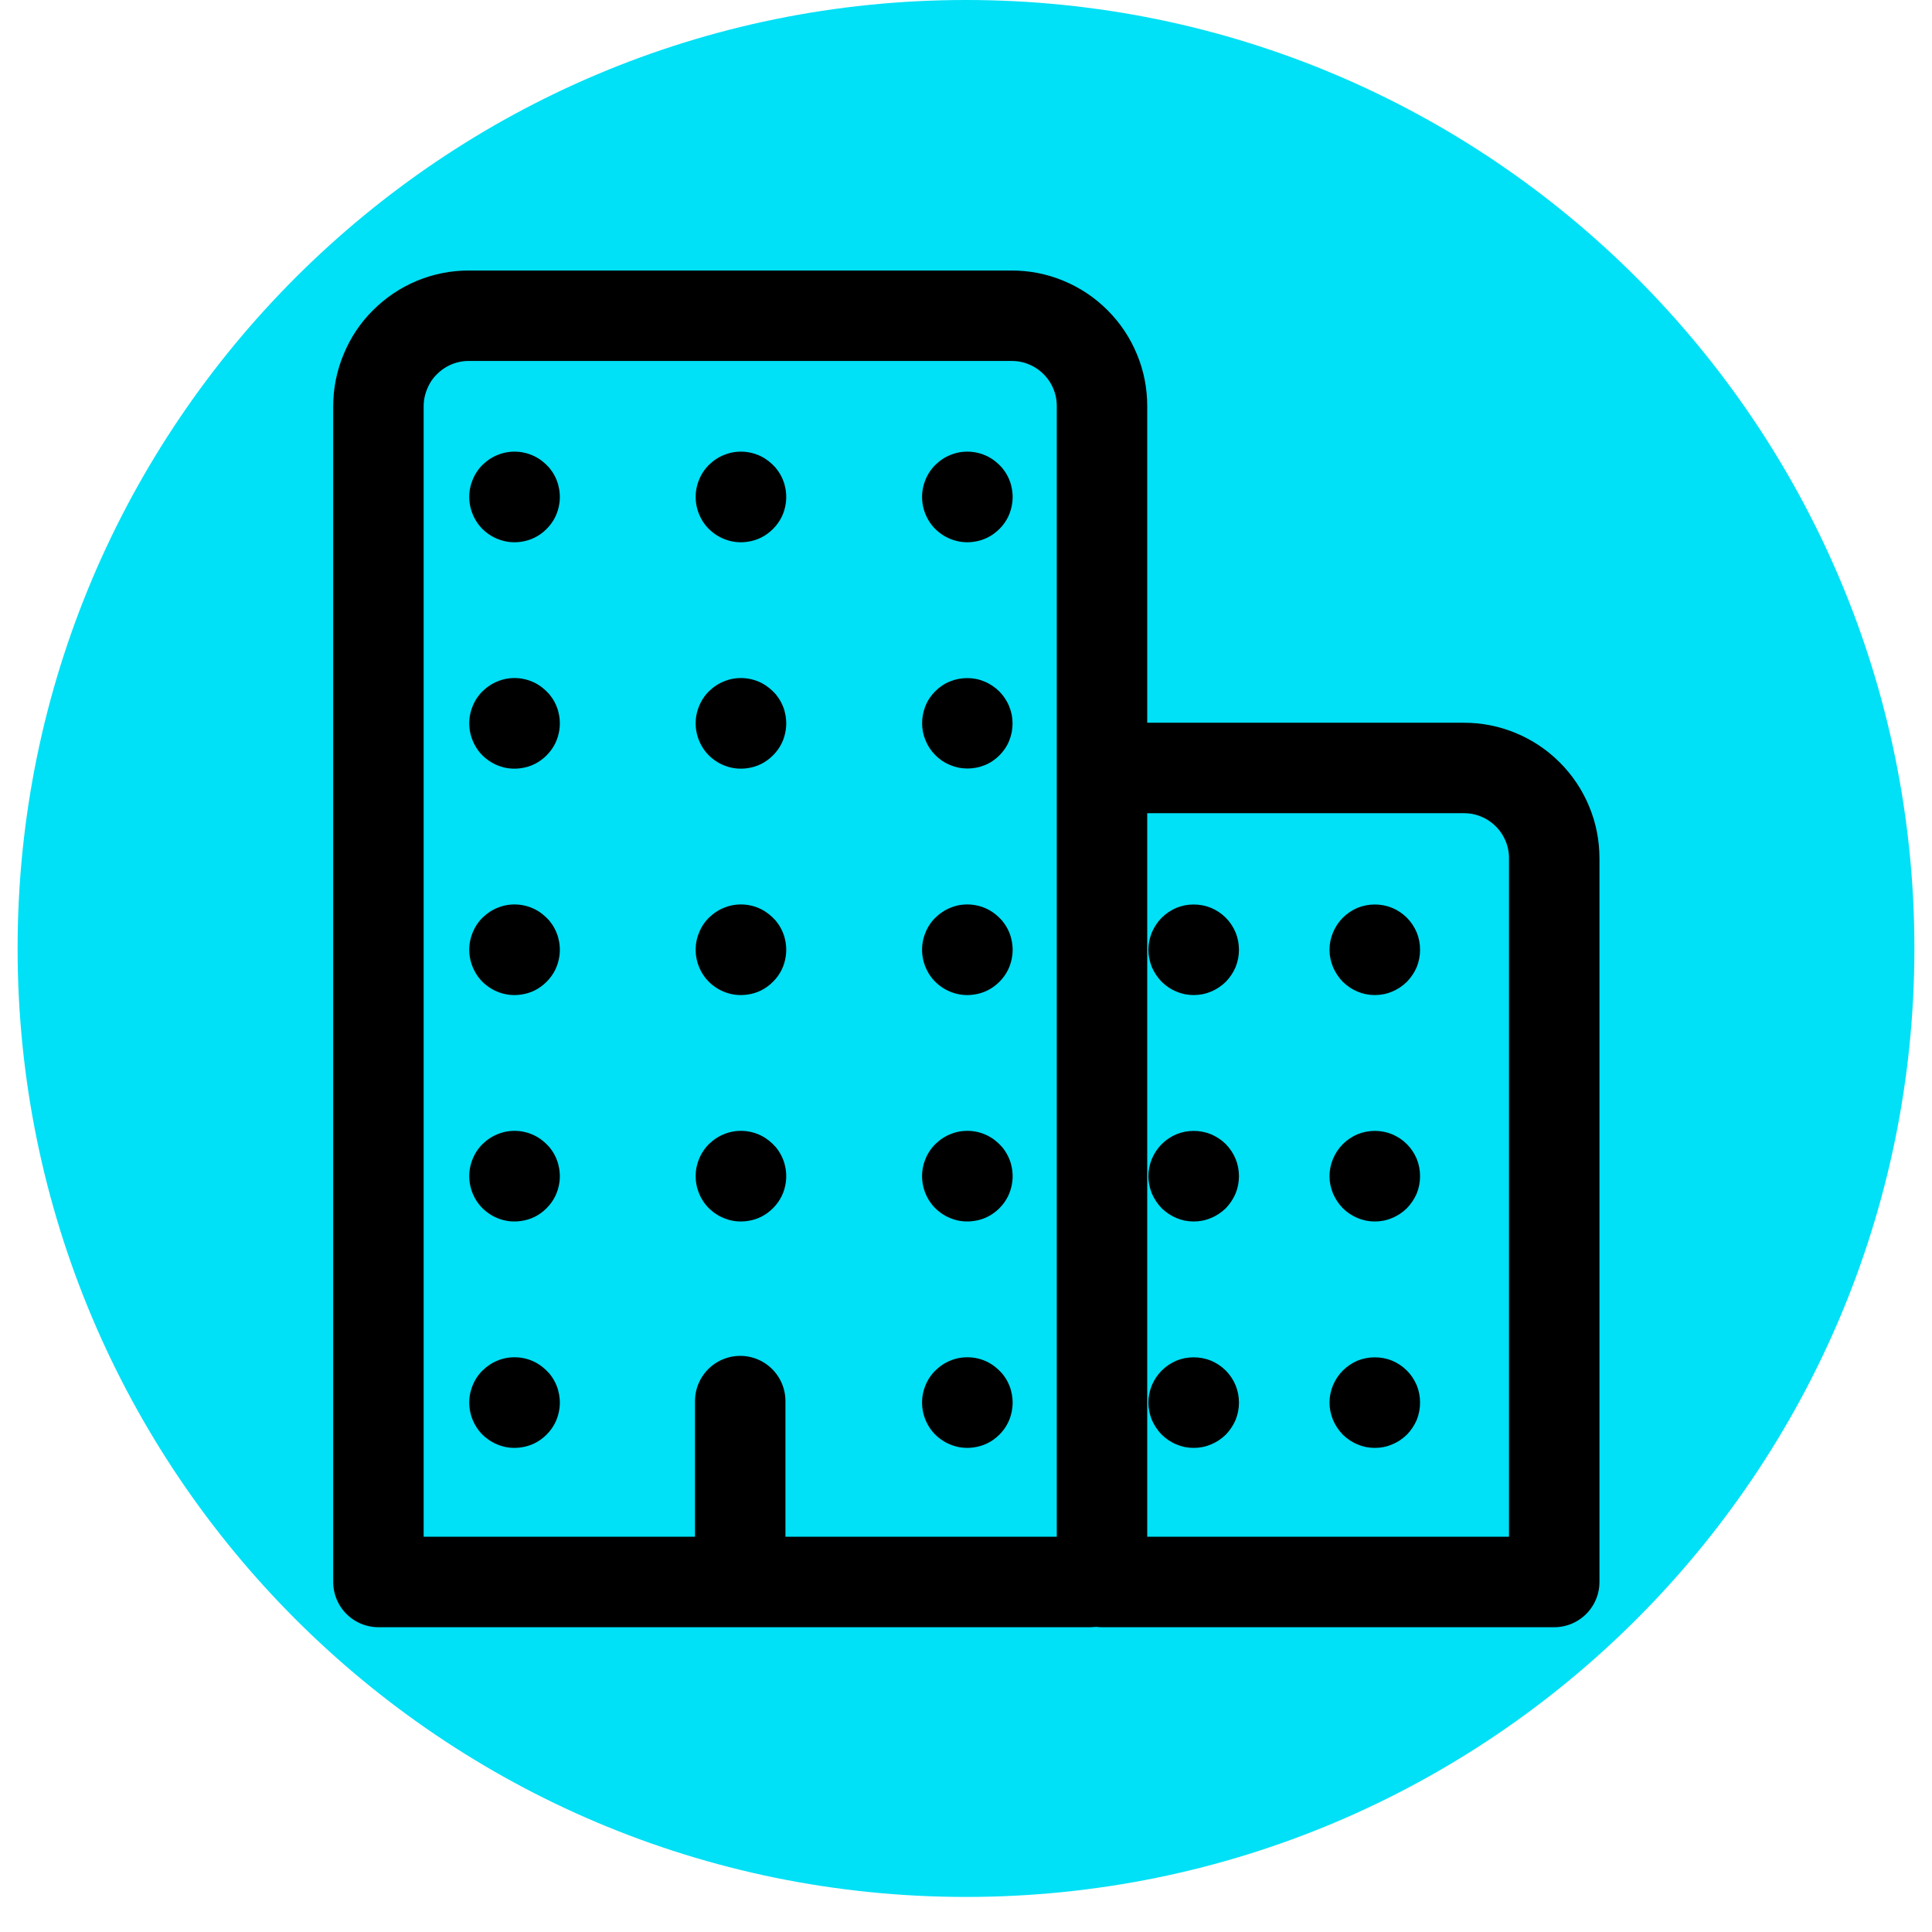 <svg xmlns="http://www.w3.org/2000/svg" xmlns:xlink="http://www.w3.org/1999/xlink" width="72" zoomAndPan="magnify" viewBox="0 0 54 54" height="72" preserveAspectRatio="xMidYMid meet" version="1.0"><defs><clipPath id="id1"><path d="M 0.492 0 L 53.508 0 L 53.508 53.02 L 0.492 53.02 Z M 0.492 0 " clip-rule="nonzero"/></clipPath></defs><g clip-path="url(#id1)"><path fill="#00e0f6" d="M 27 0 C 12.359 0 0.492 11.867 0.492 26.508 C 0.492 41.148 12.359 53.02 27 53.02 C 41.641 53.02 53.508 41.148 53.508 26.508 C 53.508 11.867 41.641 0 27 0 " fill-opacity="1" fill-rule="nonzero"/></g><path stroke-linecap="round" transform="matrix(0.079, 0, 0, 0.079, 6.787, 6.296)" fill="none" stroke-linejoin="round" d="M 175.979 416.012 L 175.979 480.012 M 79.979 32.012 L 271.979 32.012 C 276.226 32.012 280.325 32.802 284.226 34.432 C 288.177 36.062 291.633 38.383 294.646 41.395 C 297.609 44.358 299.93 47.815 301.559 51.765 C 303.189 55.667 303.979 59.765 303.979 64.012 L 303.979 476.012 C 303.979 477.099 303.633 478.037 302.843 478.827 C 302.053 479.617 301.115 480.012 299.979 480.012 L 47.979 480.012 L 47.979 64.012 C 47.979 59.765 48.819 55.667 50.448 51.765 C 52.078 47.815 54.349 44.358 57.362 41.395 C 60.374 38.383 63.831 36.062 67.732 34.432 C 71.683 32.802 75.732 32.012 79.979 32.012 Z M 319.979 192.012 L 431.979 192.012 C 436.226 192.012 440.325 192.802 444.226 194.432 C 448.177 196.062 451.633 198.383 454.646 201.395 C 457.609 204.358 459.93 207.815 461.559 211.765 C 463.189 215.667 463.979 219.765 463.979 224.012 L 463.979 480.012 L 303.979 480.012 L 303.979 208.012 C 303.979 205.889 304.423 203.815 305.214 201.889 C 306.053 199.913 307.189 198.185 308.67 196.704 C 310.201 195.173 311.93 194.037 313.856 193.197 C 315.831 192.407 317.856 192.012 319.979 192.012 Z M 319.979 192.012 " stroke="#000000" stroke-width="32" stroke-opacity="1" stroke-miterlimit="4"/><path fill="#000000" d="M 14.547 40.457 C 14.371 40.48 14.195 40.469 14.027 40.418 C 13.855 40.367 13.703 40.285 13.566 40.172 C 13.43 40.059 13.324 39.922 13.246 39.762 C 13.168 39.602 13.125 39.434 13.117 39.258 C 13.109 39.082 13.137 38.91 13.203 38.742 C 13.266 38.578 13.359 38.434 13.484 38.309 C 13.613 38.184 13.758 38.086 13.922 38.023 C 14.086 37.957 14.258 37.93 14.438 37.938 C 14.613 37.945 14.781 37.988 14.941 38.066 C 15.098 38.145 15.234 38.254 15.352 38.387 C 15.465 38.523 15.547 38.676 15.598 38.848 C 15.645 39.02 15.66 39.191 15.637 39.367 C 15.598 39.652 15.48 39.895 15.277 40.098 C 15.074 40.301 14.828 40.422 14.547 40.457 Z M 14.547 34.129 C 14.371 34.152 14.195 34.141 14.027 34.09 C 13.855 34.039 13.703 33.957 13.566 33.844 C 13.43 33.73 13.324 33.594 13.246 33.434 C 13.168 33.273 13.125 33.105 13.117 32.93 C 13.109 32.754 13.137 32.582 13.203 32.414 C 13.266 32.25 13.359 32.105 13.484 31.98 C 13.613 31.855 13.758 31.758 13.922 31.695 C 14.086 31.629 14.258 31.602 14.438 31.609 C 14.613 31.617 14.781 31.66 14.941 31.738 C 15.098 31.816 15.234 31.926 15.352 32.059 C 15.465 32.195 15.547 32.348 15.598 32.52 C 15.645 32.691 15.66 32.863 15.637 33.039 C 15.598 33.324 15.48 33.566 15.277 33.77 C 15.074 33.973 14.828 34.094 14.547 34.129 Z M 14.547 27.801 C 14.371 27.824 14.195 27.812 14.027 27.762 C 13.855 27.711 13.703 27.629 13.566 27.516 C 13.43 27.402 13.324 27.266 13.246 27.105 C 13.168 26.945 13.125 26.777 13.117 26.602 C 13.109 26.426 13.137 26.254 13.203 26.086 C 13.266 25.922 13.359 25.777 13.484 25.652 C 13.613 25.527 13.758 25.43 13.922 25.367 C 14.086 25.301 14.258 25.273 14.438 25.281 C 14.613 25.289 14.781 25.332 14.941 25.41 C 15.098 25.488 15.234 25.598 15.352 25.73 C 15.465 25.867 15.547 26.02 15.598 26.191 C 15.645 26.363 15.66 26.535 15.637 26.711 C 15.598 26.996 15.48 27.238 15.277 27.441 C 15.074 27.645 14.828 27.766 14.547 27.801 Z M 14.547 21.473 C 14.371 21.496 14.195 21.484 14.027 21.434 C 13.855 21.383 13.703 21.301 13.566 21.188 C 13.43 21.074 13.324 20.938 13.246 20.777 C 13.168 20.617 13.125 20.449 13.117 20.273 C 13.109 20.098 13.137 19.926 13.203 19.758 C 13.266 19.594 13.359 19.449 13.484 19.324 C 13.613 19.199 13.758 19.102 13.922 19.039 C 14.086 18.973 14.258 18.945 14.438 18.953 C 14.613 18.961 14.781 19.004 14.941 19.082 C 15.098 19.16 15.234 19.27 15.352 19.402 C 15.465 19.539 15.547 19.691 15.598 19.863 C 15.645 20.035 15.66 20.207 15.637 20.383 C 15.598 20.668 15.48 20.91 15.277 21.113 C 15.074 21.316 14.828 21.438 14.547 21.473 Z M 14.547 15.145 C 14.371 15.168 14.195 15.156 14.027 15.105 C 13.855 15.055 13.703 14.973 13.566 14.859 C 13.43 14.746 13.324 14.609 13.246 14.449 C 13.168 14.289 13.125 14.121 13.117 13.945 C 13.109 13.77 13.137 13.598 13.203 13.43 C 13.266 13.266 13.359 13.121 13.484 12.996 C 13.613 12.871 13.758 12.773 13.922 12.711 C 14.086 12.645 14.258 12.617 14.438 12.625 C 14.613 12.633 14.781 12.676 14.941 12.754 C 15.098 12.832 15.234 12.941 15.352 13.074 C 15.465 13.211 15.547 13.363 15.598 13.535 C 15.645 13.707 15.66 13.879 15.637 14.055 C 15.598 14.34 15.48 14.582 15.277 14.785 C 15.074 14.988 14.828 15.109 14.547 15.145 Z M 20.875 34.129 C 20.699 34.152 20.523 34.141 20.355 34.09 C 20.184 34.039 20.031 33.957 19.895 33.844 C 19.758 33.73 19.652 33.594 19.574 33.434 C 19.496 33.273 19.453 33.105 19.445 32.93 C 19.438 32.754 19.465 32.582 19.531 32.414 C 19.594 32.25 19.688 32.105 19.812 31.98 C 19.941 31.855 20.086 31.758 20.25 31.695 C 20.414 31.629 20.586 31.602 20.766 31.609 C 20.941 31.617 21.109 31.66 21.27 31.738 C 21.426 31.816 21.562 31.926 21.68 32.059 C 21.793 32.195 21.875 32.348 21.926 32.52 C 21.973 32.691 21.988 32.863 21.965 33.039 C 21.926 33.324 21.809 33.566 21.605 33.77 C 21.402 33.973 21.156 34.094 20.875 34.129 Z M 20.875 27.801 C 20.699 27.824 20.523 27.812 20.355 27.762 C 20.184 27.711 20.031 27.629 19.895 27.516 C 19.758 27.402 19.652 27.266 19.574 27.105 C 19.496 26.945 19.453 26.777 19.445 26.602 C 19.438 26.426 19.465 26.254 19.531 26.086 C 19.594 25.922 19.688 25.777 19.812 25.652 C 19.941 25.527 20.086 25.43 20.25 25.367 C 20.414 25.301 20.586 25.273 20.766 25.281 C 20.941 25.289 21.109 25.332 21.27 25.41 C 21.426 25.488 21.562 25.598 21.68 25.73 C 21.793 25.867 21.875 26.02 21.926 26.191 C 21.973 26.363 21.988 26.535 21.965 26.711 C 21.926 26.996 21.809 27.238 21.605 27.441 C 21.402 27.645 21.156 27.766 20.875 27.801 Z M 20.875 21.473 C 20.699 21.496 20.523 21.484 20.355 21.434 C 20.184 21.383 20.031 21.301 19.895 21.188 C 19.758 21.074 19.652 20.938 19.574 20.777 C 19.496 20.617 19.453 20.449 19.445 20.273 C 19.438 20.098 19.465 19.926 19.531 19.758 C 19.594 19.594 19.688 19.449 19.812 19.324 C 19.941 19.199 20.086 19.102 20.25 19.039 C 20.414 18.973 20.586 18.945 20.766 18.953 C 20.941 18.961 21.109 19.004 21.27 19.082 C 21.426 19.16 21.562 19.27 21.68 19.402 C 21.793 19.539 21.875 19.691 21.926 19.863 C 21.973 20.035 21.988 20.207 21.965 20.383 C 21.926 20.668 21.809 20.91 21.605 21.113 C 21.402 21.316 21.156 21.438 20.875 21.473 Z M 20.875 15.145 C 20.699 15.168 20.523 15.156 20.355 15.105 C 20.184 15.055 20.031 14.973 19.895 14.859 C 19.758 14.746 19.652 14.609 19.574 14.449 C 19.496 14.289 19.453 14.121 19.445 13.945 C 19.438 13.77 19.465 13.598 19.531 13.43 C 19.594 13.266 19.688 13.121 19.812 12.996 C 19.941 12.871 20.086 12.773 20.25 12.711 C 20.414 12.645 20.586 12.617 20.766 12.625 C 20.941 12.633 21.109 12.676 21.27 12.754 C 21.426 12.832 21.562 12.941 21.68 13.074 C 21.793 13.211 21.875 13.363 21.926 13.535 C 21.973 13.707 21.988 13.879 21.965 14.055 C 21.926 14.34 21.809 14.582 21.605 14.785 C 21.402 14.988 21.156 15.109 20.875 15.145 Z M 27.203 40.457 C 27.027 40.48 26.852 40.469 26.684 40.418 C 26.512 40.367 26.359 40.285 26.223 40.172 C 26.086 40.059 25.98 39.922 25.902 39.762 C 25.824 39.602 25.781 39.434 25.773 39.258 C 25.766 39.082 25.793 38.91 25.859 38.742 C 25.922 38.578 26.016 38.434 26.141 38.309 C 26.27 38.184 26.414 38.086 26.578 38.023 C 26.742 37.957 26.914 37.93 27.094 37.938 C 27.27 37.945 27.438 37.988 27.598 38.066 C 27.754 38.145 27.891 38.254 28.008 38.387 C 28.121 38.523 28.203 38.676 28.254 38.848 C 28.301 39.02 28.316 39.191 28.293 39.367 C 28.254 39.652 28.137 39.895 27.934 40.098 C 27.73 40.301 27.484 40.422 27.203 40.457 Z M 27.203 34.129 C 27.027 34.152 26.852 34.141 26.684 34.09 C 26.512 34.039 26.359 33.957 26.223 33.844 C 26.086 33.73 25.98 33.594 25.902 33.434 C 25.824 33.273 25.781 33.105 25.773 32.93 C 25.766 32.754 25.793 32.582 25.859 32.414 C 25.922 32.25 26.016 32.105 26.141 31.98 C 26.27 31.855 26.414 31.758 26.578 31.695 C 26.742 31.629 26.914 31.602 27.094 31.609 C 27.27 31.617 27.438 31.66 27.598 31.738 C 27.754 31.816 27.891 31.926 28.008 32.059 C 28.121 32.195 28.203 32.348 28.254 32.52 C 28.301 32.691 28.316 32.863 28.293 33.039 C 28.254 33.324 28.137 33.566 27.934 33.77 C 27.73 33.973 27.484 34.094 27.203 34.129 Z M 27.203 27.801 C 27.027 27.824 26.852 27.812 26.684 27.762 C 26.512 27.711 26.359 27.629 26.223 27.516 C 26.086 27.402 25.98 27.266 25.902 27.105 C 25.824 26.945 25.781 26.777 25.773 26.602 C 25.766 26.426 25.793 26.254 25.859 26.086 C 25.922 25.922 26.016 25.777 26.141 25.652 C 26.27 25.527 26.414 25.43 26.578 25.367 C 26.742 25.301 26.914 25.273 27.094 25.281 C 27.27 25.289 27.438 25.332 27.598 25.41 C 27.754 25.488 27.891 25.598 28.008 25.73 C 28.121 25.867 28.203 26.02 28.254 26.191 C 28.301 26.363 28.316 26.535 28.293 26.711 C 28.254 26.996 28.137 27.238 27.934 27.441 C 27.73 27.645 27.484 27.766 27.203 27.801 Z M 27.203 27.801 " fill-opacity="1" fill-rule="nonzero"/><path fill="#000000" d="M 27.93 19.324 C 28.047 19.445 28.141 19.582 28.203 19.734 C 28.27 19.891 28.301 20.051 28.301 20.219 C 28.301 20.387 28.27 20.551 28.207 20.703 C 28.145 20.859 28.051 20.996 27.934 21.113 C 27.816 21.23 27.68 21.324 27.523 21.387 C 27.367 21.449 27.207 21.48 27.039 21.48 C 26.871 21.48 26.711 21.449 26.555 21.383 C 26.402 21.32 26.262 21.227 26.145 21.109 C 26.027 20.992 25.934 20.852 25.871 20.699 C 25.805 20.543 25.773 20.383 25.773 20.215 C 25.773 20.047 25.805 19.887 25.867 19.73 C 25.93 19.574 26.023 19.438 26.141 19.32 C 26.258 19.203 26.395 19.109 26.551 19.047 C 26.703 18.984 26.867 18.953 27.035 18.953 C 27.203 18.953 27.363 18.984 27.52 19.051 C 27.672 19.113 27.809 19.207 27.93 19.324 Z M 27.93 19.324 " fill-opacity="1" fill-rule="nonzero"/><path fill="#000000" d="M 27.203 15.145 C 27.027 15.168 26.852 15.156 26.684 15.105 C 26.512 15.055 26.359 14.973 26.223 14.859 C 26.086 14.746 25.98 14.609 25.902 14.449 C 25.824 14.289 25.781 14.121 25.773 13.945 C 25.766 13.77 25.793 13.598 25.859 13.43 C 25.922 13.266 26.016 13.121 26.141 12.996 C 26.27 12.871 26.414 12.773 26.578 12.711 C 26.742 12.645 26.914 12.617 27.094 12.625 C 27.27 12.633 27.438 12.676 27.598 12.754 C 27.754 12.832 27.891 12.941 28.008 13.074 C 28.121 13.211 28.203 13.363 28.254 13.535 C 28.301 13.707 28.316 13.879 28.293 14.055 C 28.254 14.34 28.137 14.582 27.934 14.785 C 27.73 14.988 27.484 15.109 27.203 15.145 Z M 38.426 37.938 C 38.258 37.938 38.098 37.969 37.941 38.031 C 37.789 38.098 37.652 38.188 37.531 38.309 C 37.414 38.426 37.324 38.562 37.258 38.719 C 37.195 38.871 37.16 39.035 37.16 39.203 C 37.16 39.371 37.195 39.531 37.258 39.688 C 37.324 39.84 37.414 39.977 37.531 40.098 C 37.652 40.215 37.789 40.309 37.941 40.371 C 38.098 40.438 38.258 40.469 38.426 40.469 C 38.594 40.469 38.758 40.438 38.91 40.371 C 39.066 40.309 39.203 40.215 39.324 40.098 C 39.441 39.977 39.531 39.84 39.598 39.688 C 39.66 39.531 39.691 39.371 39.691 39.203 C 39.691 39.035 39.66 38.871 39.598 38.719 C 39.531 38.562 39.441 38.426 39.324 38.309 C 39.203 38.188 39.066 38.098 38.91 38.031 C 38.758 37.969 38.594 37.938 38.426 37.938 Z M 38.426 31.609 C 38.258 31.609 38.098 31.641 37.941 31.703 C 37.789 31.77 37.652 31.859 37.531 31.98 C 37.414 32.098 37.324 32.234 37.258 32.391 C 37.195 32.543 37.16 32.707 37.16 32.875 C 37.16 33.043 37.195 33.203 37.258 33.359 C 37.324 33.512 37.414 33.648 37.531 33.77 C 37.652 33.887 37.789 33.98 37.941 34.043 C 38.098 34.109 38.258 34.141 38.426 34.141 C 38.594 34.141 38.758 34.109 38.91 34.043 C 39.066 33.98 39.203 33.887 39.324 33.77 C 39.441 33.648 39.531 33.512 39.598 33.359 C 39.66 33.203 39.691 33.043 39.691 32.875 C 39.691 32.707 39.66 32.543 39.598 32.391 C 39.531 32.234 39.441 32.098 39.324 31.98 C 39.203 31.859 39.066 31.77 38.91 31.703 C 38.758 31.641 38.594 31.609 38.426 31.609 Z M 38.426 25.281 C 38.258 25.281 38.098 25.312 37.941 25.375 C 37.789 25.441 37.652 25.531 37.531 25.652 C 37.414 25.77 37.324 25.906 37.258 26.062 C 37.195 26.215 37.16 26.379 37.16 26.547 C 37.16 26.715 37.195 26.875 37.258 27.031 C 37.324 27.184 37.414 27.32 37.531 27.441 C 37.652 27.559 37.789 27.652 37.941 27.715 C 38.098 27.781 38.258 27.812 38.426 27.812 C 38.594 27.812 38.758 27.781 38.91 27.715 C 39.066 27.652 39.203 27.559 39.324 27.441 C 39.441 27.32 39.531 27.184 39.598 27.031 C 39.66 26.875 39.691 26.715 39.691 26.547 C 39.691 26.379 39.66 26.215 39.598 26.062 C 39.531 25.906 39.441 25.77 39.324 25.652 C 39.203 25.531 39.066 25.441 38.91 25.375 C 38.758 25.312 38.594 25.281 38.426 25.281 Z M 33.363 37.938 C 33.195 37.938 33.035 37.969 32.879 38.031 C 32.727 38.098 32.59 38.188 32.469 38.309 C 32.352 38.426 32.262 38.562 32.195 38.719 C 32.133 38.871 32.098 39.035 32.098 39.203 C 32.098 39.371 32.133 39.531 32.195 39.688 C 32.262 39.84 32.352 39.977 32.469 40.098 C 32.59 40.215 32.727 40.309 32.879 40.371 C 33.035 40.438 33.195 40.469 33.363 40.469 C 33.531 40.469 33.695 40.438 33.848 40.371 C 34.004 40.309 34.141 40.215 34.262 40.098 C 34.379 39.977 34.469 39.84 34.535 39.688 C 34.598 39.531 34.629 39.371 34.629 39.203 C 34.629 39.035 34.598 38.871 34.535 38.719 C 34.469 38.562 34.379 38.426 34.262 38.309 C 34.141 38.188 34.004 38.098 33.848 38.031 C 33.695 37.969 33.531 37.938 33.363 37.938 Z M 33.363 31.609 C 33.195 31.609 33.035 31.641 32.879 31.703 C 32.727 31.77 32.59 31.859 32.469 31.98 C 32.352 32.098 32.262 32.234 32.195 32.391 C 32.133 32.543 32.098 32.707 32.098 32.875 C 32.098 33.043 32.133 33.203 32.195 33.359 C 32.262 33.512 32.352 33.648 32.469 33.77 C 32.59 33.887 32.727 33.98 32.879 34.043 C 33.035 34.109 33.195 34.141 33.363 34.141 C 33.531 34.141 33.695 34.109 33.848 34.043 C 34.004 33.98 34.141 33.887 34.262 33.77 C 34.379 33.648 34.469 33.512 34.535 33.359 C 34.598 33.203 34.629 33.043 34.629 32.875 C 34.629 32.707 34.598 32.543 34.535 32.391 C 34.469 32.234 34.379 32.098 34.262 31.98 C 34.141 31.859 34.004 31.77 33.848 31.703 C 33.695 31.641 33.531 31.609 33.363 31.609 Z M 33.363 25.281 C 33.195 25.281 33.035 25.312 32.879 25.375 C 32.727 25.441 32.59 25.531 32.469 25.652 C 32.352 25.77 32.262 25.906 32.195 26.062 C 32.133 26.215 32.098 26.379 32.098 26.547 C 32.098 26.715 32.133 26.875 32.195 27.031 C 32.262 27.184 32.352 27.32 32.469 27.441 C 32.59 27.559 32.727 27.652 32.879 27.715 C 33.035 27.781 33.195 27.812 33.363 27.812 C 33.531 27.812 33.695 27.781 33.848 27.715 C 34.004 27.652 34.141 27.559 34.262 27.441 C 34.379 27.32 34.469 27.184 34.535 27.031 C 34.598 26.875 34.629 26.715 34.629 26.547 C 34.629 26.379 34.598 26.215 34.535 26.062 C 34.469 25.906 34.379 25.77 34.262 25.652 C 34.141 25.531 34.004 25.441 33.848 25.375 C 33.695 25.312 33.531 25.281 33.363 25.281 Z M 33.363 25.281 " fill-opacity="1" fill-rule="nonzero"/></svg>
